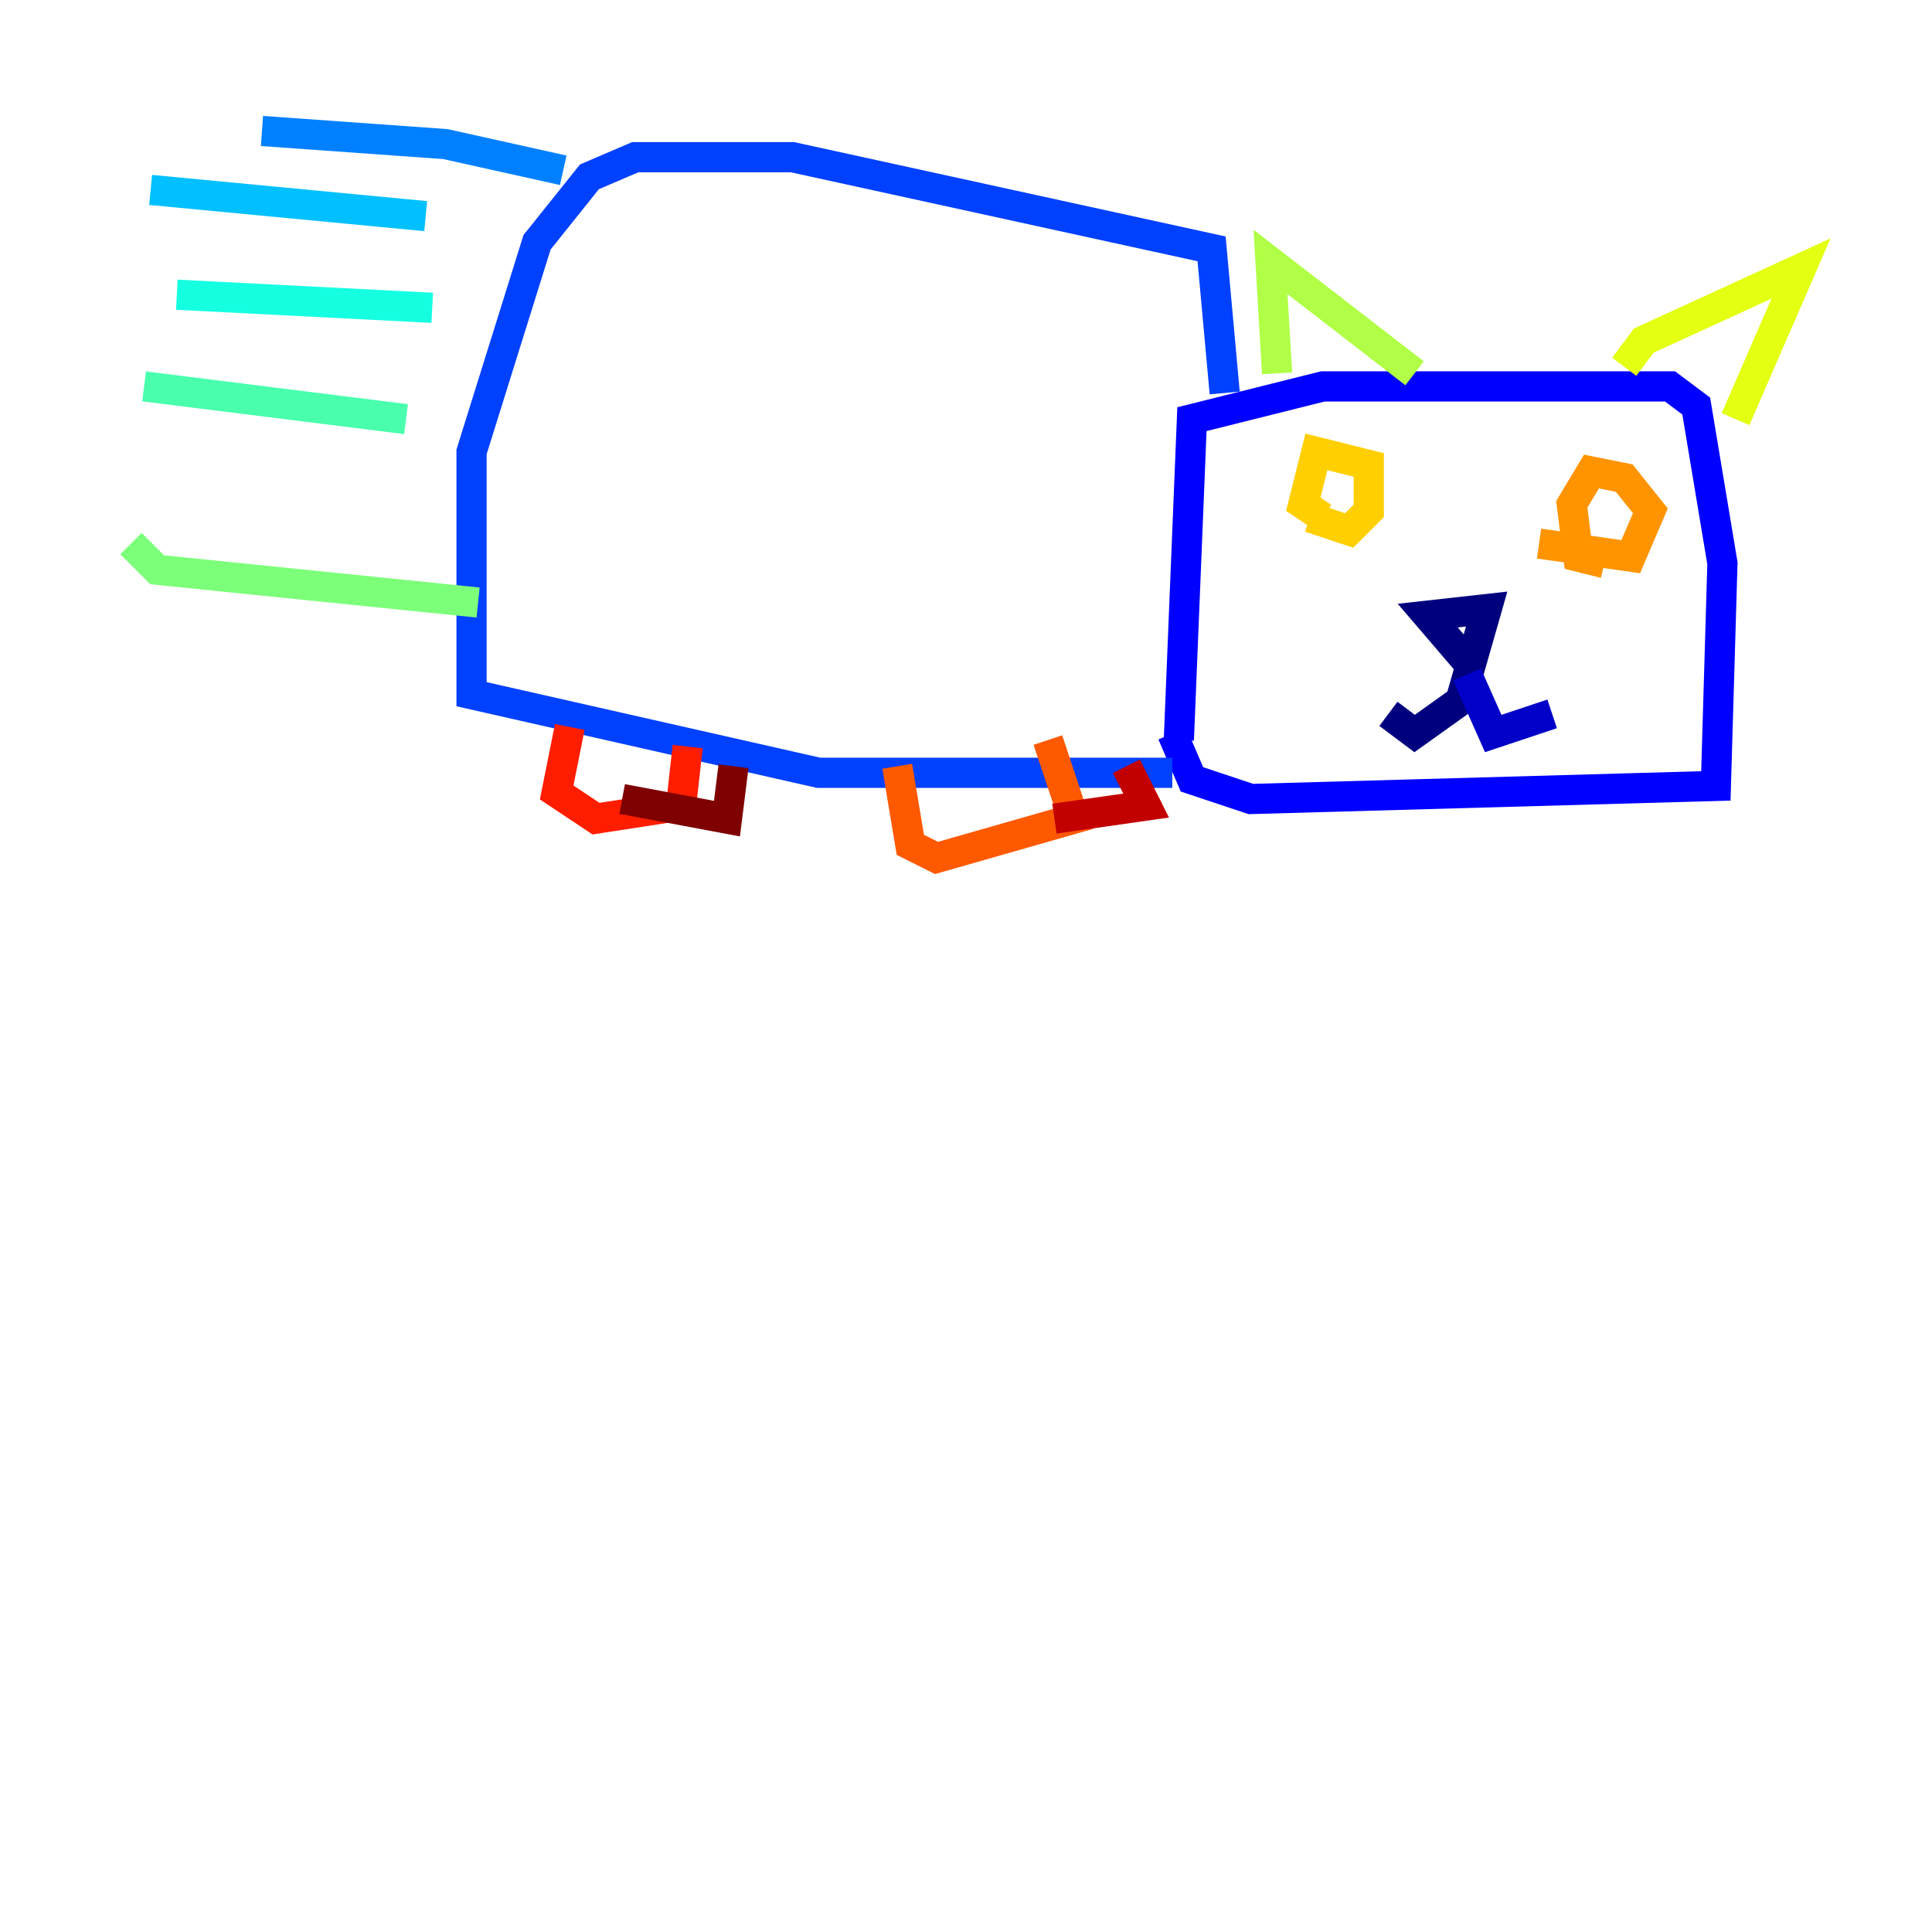 <?xml version="1.0" encoding="utf-8" ?>
<svg baseProfile="tiny" height="128" version="1.2" viewBox="0,0,128,128" width="128" xmlns="http://www.w3.org/2000/svg" xmlns:ev="http://www.w3.org/2001/xml-events" xmlns:xlink="http://www.w3.org/1999/xlink"><defs /><polyline fill="none" points="97.193,43.824 94.59,40.786 98.495,40.352 96.759,46.427 93.722,48.597 91.986,47.295" stroke="#00007f" stroke-width="2" /><polyline fill="none" points="97.193,44.691 98.929,48.597 102.834,47.295" stroke="#0000c8" stroke-width="2" /><polyline fill="none" points="78.102,49.031 78.969,27.77 87.647,25.6 110.644,25.6 112.38,26.902 114.115,37.315 113.681,52.068 82.875,52.936 78.969,51.634 77.668,48.597" stroke="#0000ff" stroke-width="2" /><polyline fill="none" points="81.139,26.034 80.271,16.488 52.502,10.414 42.088,10.414 39.051,11.715 35.58,16.054 31.241,29.939 31.241,45.993 54.237,51.2 77.668,51.2" stroke="#0040ff" stroke-width="2" /><polyline fill="none" points="37.315,11.281 29.505,9.546 17.356,8.678" stroke="#0080ff" stroke-width="2" /><polyline fill="none" points="9.98,12.583 28.203,14.319" stroke="#00c0ff" stroke-width="2" /><polyline fill="none" points="11.715,19.525 28.637,20.393" stroke="#15ffe1" stroke-width="2" /><polyline fill="none" points="9.546,25.6 26.902,27.77" stroke="#49ffad" stroke-width="2" /><polyline fill="none" points="8.678,36.014 10.414,37.749 31.675,39.919" stroke="#7cff79" stroke-width="2" /><polyline fill="none" points="84.61,24.732 84.176,17.356 93.722,24.732" stroke="#b0ff46" stroke-width="2" /><polyline fill="none" points="107.607,24.298 108.909,22.563 119.322,17.79 114.983,27.77" stroke="#e4ff12" stroke-width="2" /><polyline fill="none" points="87.647,34.278 86.346,33.41 87.214,29.939 90.685,30.807 90.685,33.844 89.383,35.146 86.78,34.278" stroke="#ffcf00" stroke-width="2" /><polyline fill="none" points="106.305,37.315 104.57,36.881 104.136,33.41 105.437,31.241 107.607,31.675 109.342,33.844 108.041,36.881 101.966,36.014" stroke="#ff9400" stroke-width="2" /><polyline fill="none" points="59.444,50.766 60.312,55.973 62.047,56.841 71.159,54.237 69.424,49.031" stroke="#ff5900" stroke-width="2" /><polyline fill="none" points="37.749,48.163 36.881,52.502 39.485,54.237 45.125,53.37 45.559,49.464" stroke="#ff1d00" stroke-width="2" /><polyline fill="none" points="74.63,50.766 75.932,53.37 69.858,54.237" stroke="#c30000" stroke-width="2" /><polyline fill="none" points="48.597,50.766 48.163,54.237 41.22,52.936" stroke="#7f0000" stroke-width="2" /></svg>